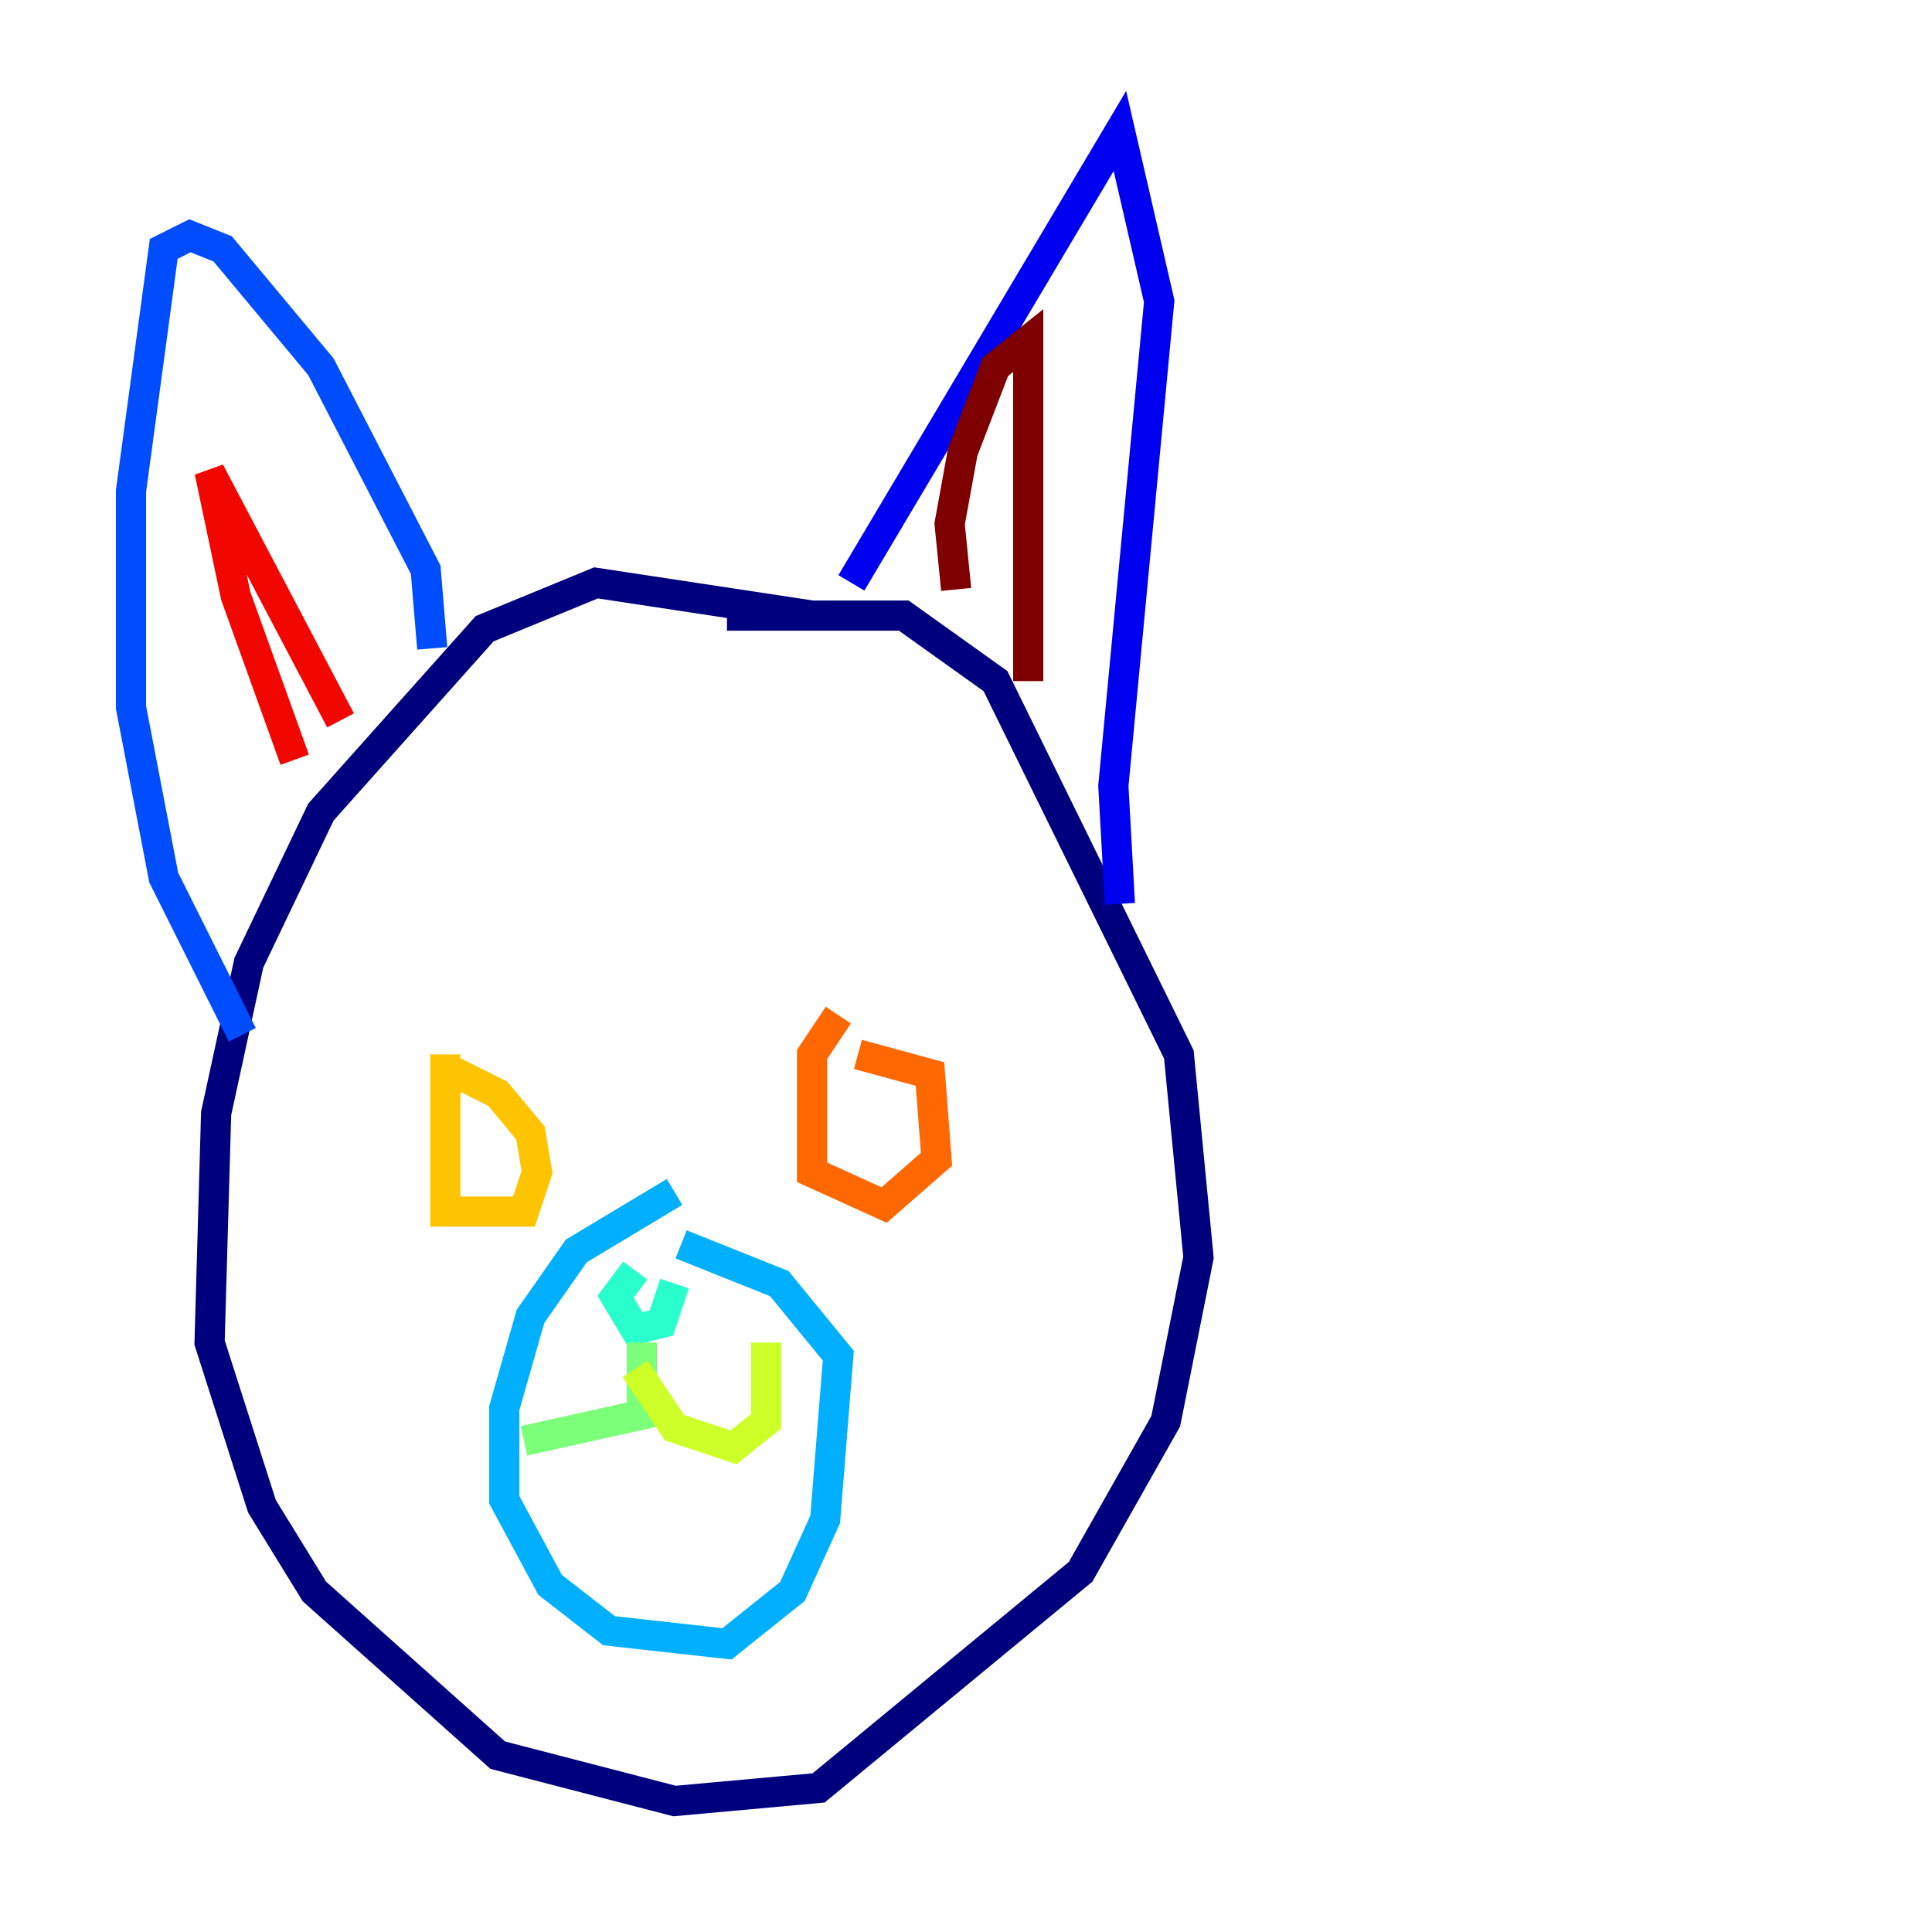 <?xml version="1.0" encoding="utf-8" ?>
<svg baseProfile="tiny" height="128" version="1.2" viewBox="0,0,128,128" width="128" xmlns="http://www.w3.org/2000/svg" xmlns:ev="http://www.w3.org/2001/xml-events" xmlns:xlink="http://www.w3.org/1999/xlink"><defs /><polyline fill="none" points="53.803,40.786 39.485,38.617 32.108,41.654 21.261,53.803 16.488,63.783 14.319,73.763 13.885,88.949 17.356,99.797 20.827,105.437 32.976,116.285 44.691,119.322 54.237,118.454 71.593,104.136 77.234,94.156 79.403,83.308 78.102,69.858 65.953,45.125 59.878,40.786 48.163,40.786" stroke="#00007f" stroke-width="2" /><polyline fill="none" points="56.407,38.617 74.197,8.678 76.8,19.959 73.763,52.068 74.197,59.878" stroke="#0000f1" stroke-width="2" /><polyline fill="none" points="28.637,42.956 28.203,37.749 21.261,24.298 14.752,16.488 12.583,15.62 10.848,16.488 8.678,32.542 8.678,46.861 10.848,58.142 16.054,68.556" stroke="#004cff" stroke-width="2" /><polyline fill="none" points="44.691,78.969 38.183,82.875 35.146,87.214 33.41,93.288 33.41,99.363 36.447,105.003 40.352,108.041 48.163,108.909 52.502,105.437 54.671,100.664 55.539,89.817 51.634,85.044 45.125,82.441" stroke="#00b0ff" stroke-width="2" /><polyline fill="none" points="42.088,84.176 40.786,85.912 42.088,88.081 43.824,87.647 44.691,85.044" stroke="#29ffcd" stroke-width="2" /><polyline fill="none" points="42.522,88.949 42.522,93.722 34.712,95.458" stroke="#7cff79" stroke-width="2" /><polyline fill="none" points="42.088,90.685 44.691,94.59 48.597,95.891 50.766,94.156 50.766,88.949" stroke="#cdff29" stroke-width="2" /><polyline fill="none" points="29.505,69.858 29.505,80.271 34.712,80.271 35.58,77.668 35.146,75.064 32.976,72.461 30.373,71.159 29.071,72.027" stroke="#ffc400" stroke-width="2" /><polyline fill="none" points="55.539,67.254 53.803,69.858 53.803,77.668 58.576,79.837 62.047,76.8 61.614,71.159 56.841,69.858" stroke="#ff6700" stroke-width="2" /><polyline fill="none" points="19.525,50.332 15.62,39.485 13.885,31.241 22.563,47.729" stroke="#f10700" stroke-width="2" /><polyline fill="none" points="63.349,39.051 62.915,34.712 63.783,29.939 65.953,24.298 68.122,22.563 68.122,45.125" stroke="#7f0000" stroke-width="2" /></svg>